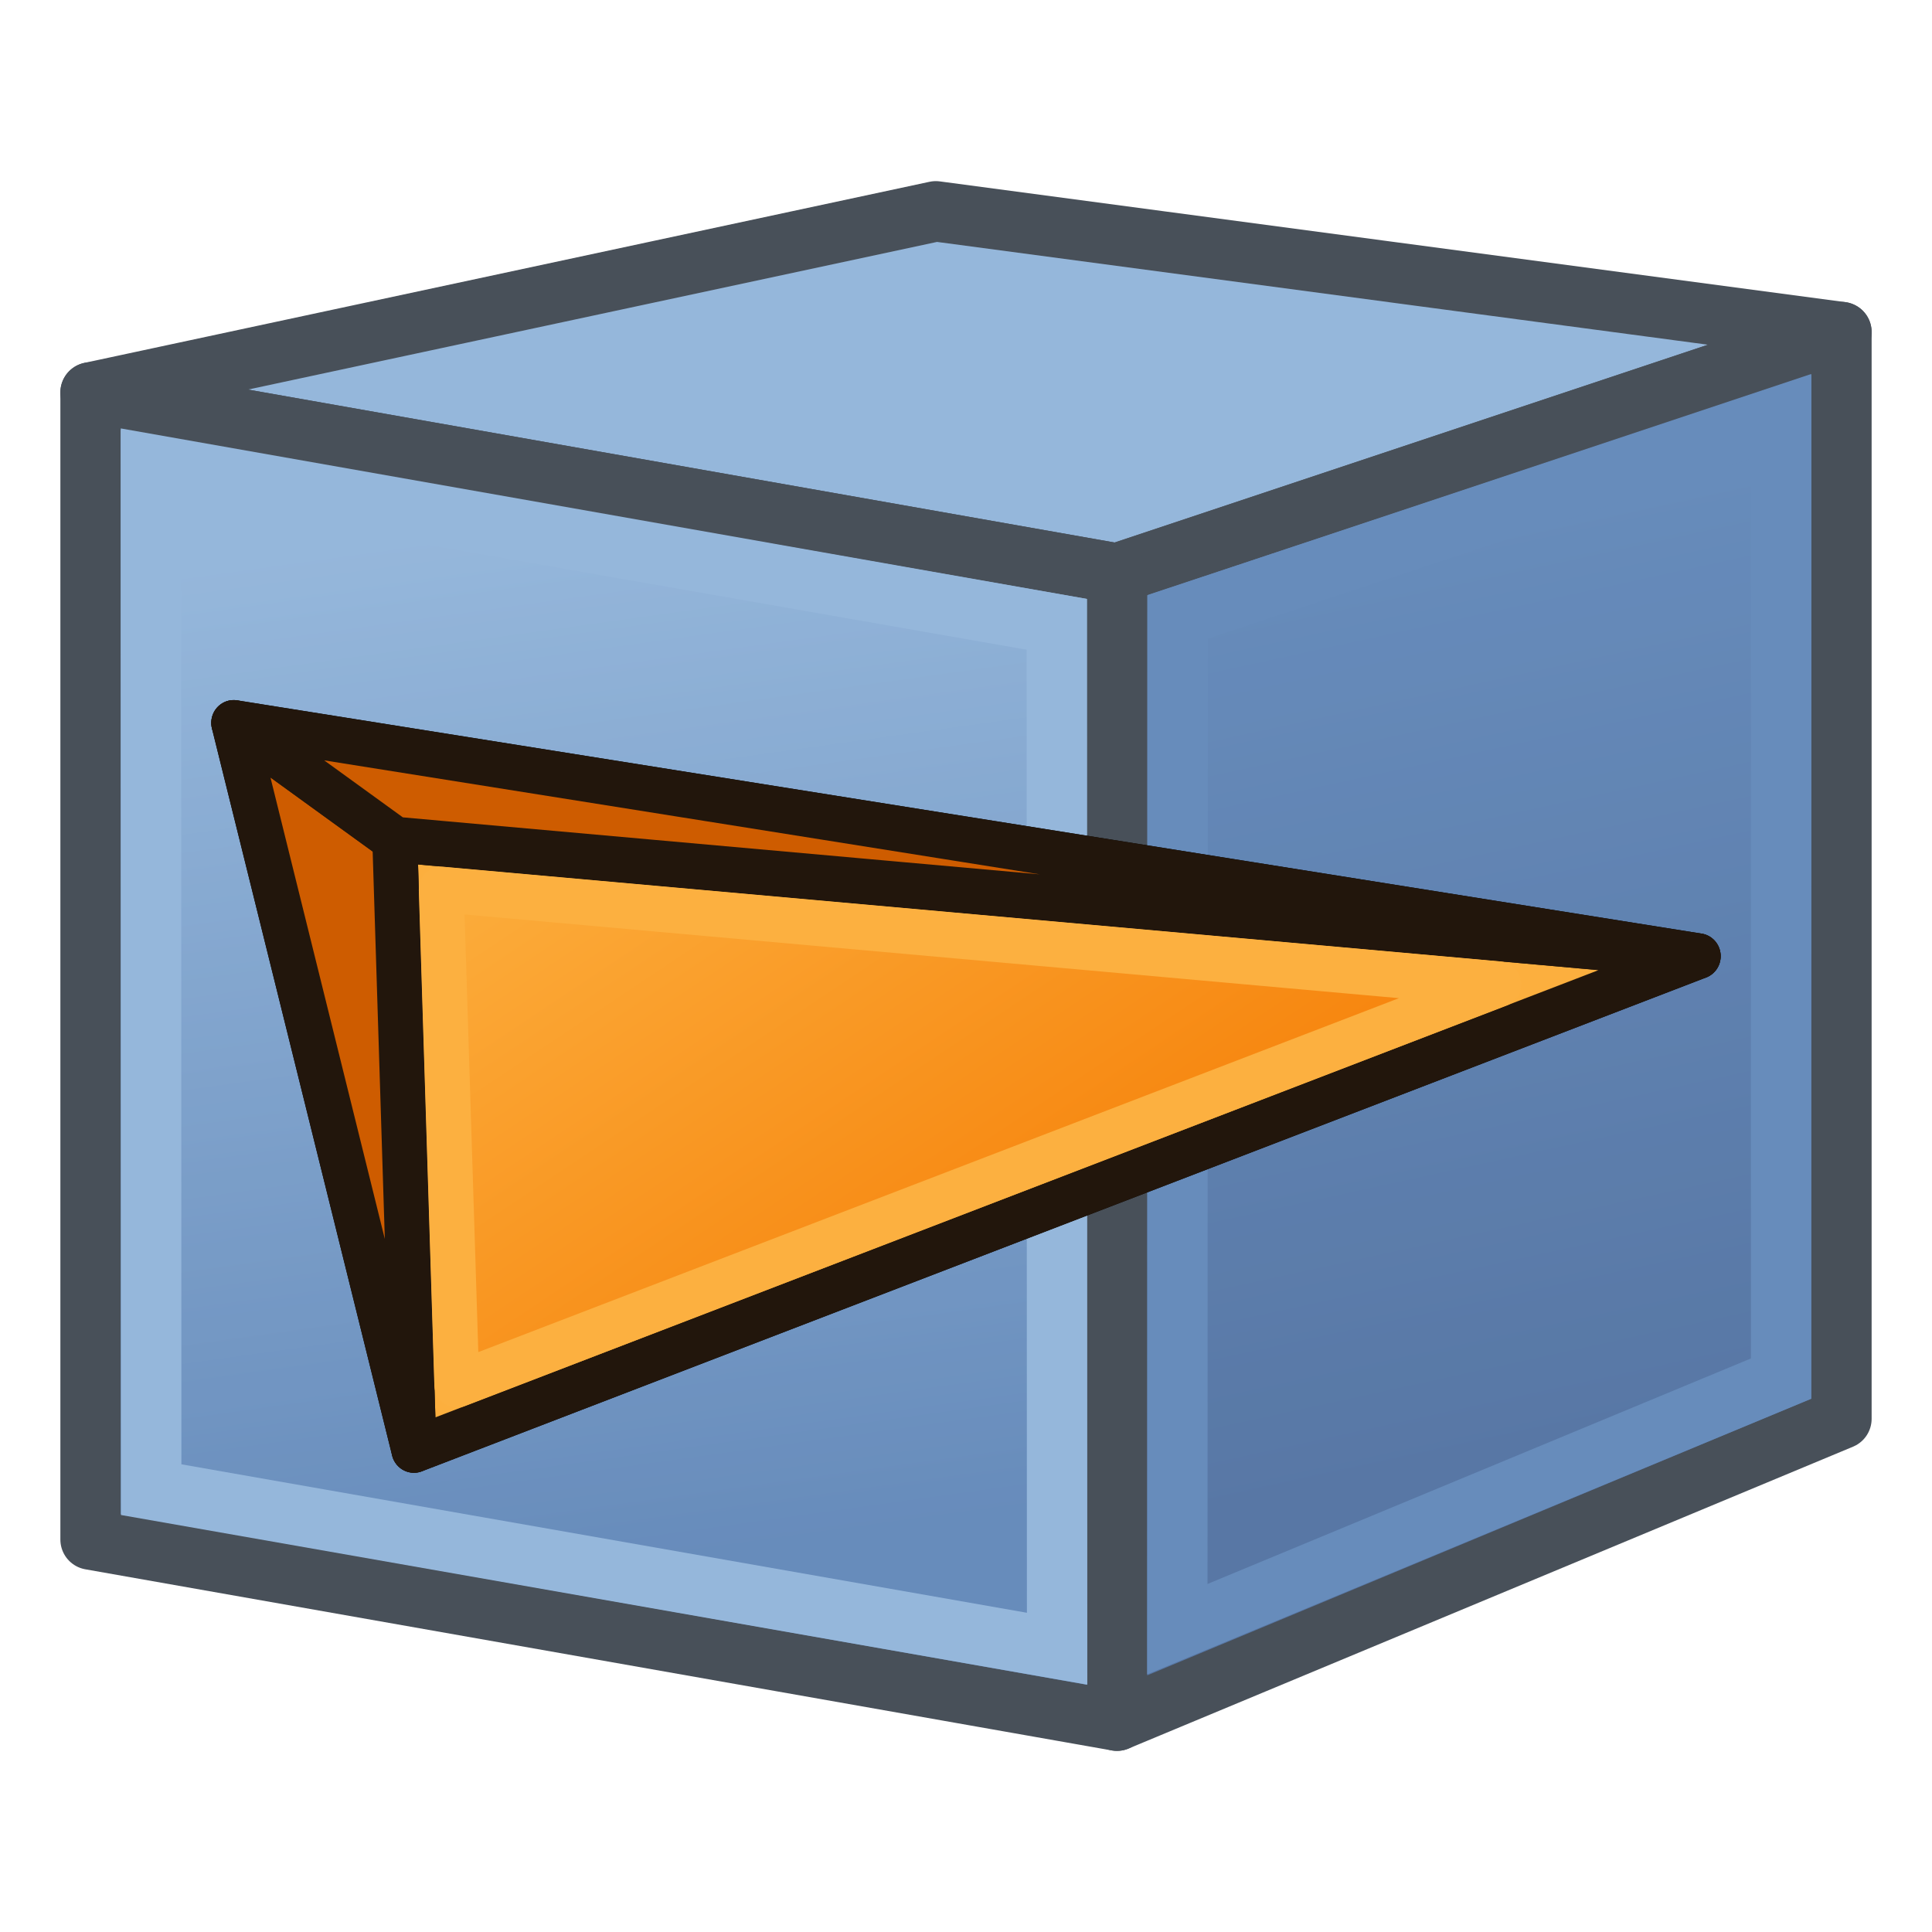 <?xml version="1.0" encoding="UTF-8" standalone="no"?>
<!-- Created with Inkscape (http://www.inkscape.org/) -->

<svg
   width="64"
   height="64"
   id="svg2869"
   version="1.1"
   viewBox="0 0 64 64"
   xmlns:xlink="http://www.w3.org/1999/xlink"
   xmlns="http://www.w3.org/2000/svg"
   xmlns:svg="http://www.w3.org/2000/svg"
   xmlns:rdf="http://www.w3.org/1999/02/22-rdf-syntax-ns#"
   xmlns:cc="http://creativecommons.org/ns#"
   xmlns:dc="http://purl.org/dc/elements/1.1/">
  <defs
     id="defs2871">
    <linearGradient
       id="swatch74">
      <stop
         style="stop-color:#000000;stop-opacity:1;"
         offset="0"
         id="stop74" />
    </linearGradient>
    <linearGradient
       id="linearGradient1">
      <stop
         style="stop-color:#fcaf3e;stop-opacity:1"
         offset="0"
         id="stop3" />
      <stop
         style="stop-color:#f57900;stop-opacity:1"
         offset="1"
         id="stop4" />
    </linearGradient>
    <linearGradient
       id="linearGradient5">
      <stop
         style="stop-color:#ef2929;stop-opacity:1;"
         offset="0"
         id="stop19" />
      <stop
         style="stop-color:#ef2929;stop-opacity:0;"
         offset="1"
         id="stop20" />
    </linearGradient>
    <linearGradient
       id="swatch18">
      <stop
         style="stop-color:#ef2929;stop-opacity:1;"
         offset="0"
         id="stop18" />
    </linearGradient>
    <linearGradient
       id="swatch15">
      <stop
         style="stop-color:#3d0000;stop-opacity:1;"
         offset="0"
         id="stop15" />
    </linearGradient>
    <linearGradient
       id="linearGradient5-1">
      <stop
         style="stop-color:#ef2929;stop-opacity:1;"
         offset="0"
         id="stop5" />
      <stop
         style="stop-color:#ef2929;stop-opacity:0;"
         offset="1"
         id="stop6" />
    </linearGradient>
    <linearGradient
       id="linearGradient3836-9">
      <stop
         style="stop-color:#a40000;stop-opacity:1"
         offset="0"
         id="stop3838-8" />
      <stop
         style="stop-color:#ef2929;stop-opacity:1"
         offset="1"
         id="stop3840-1" />
    </linearGradient>
    <linearGradient
       y2="21.837"
       x2="47.502"
       y1="51.18"
       x1="53.897"
       gradientTransform="translate(0,-4)"
       gradientUnits="userSpaceOnUse"
       id="linearGradient1905"
       xlink:href="#linearGradient3777" />
    <linearGradient
       id="linearGradient3777">
      <stop
         style="stop-color:#204a87;stop-opacity:1"
         offset="0"
         id="stop3779" />
      <stop
         style="stop-color:#3465a4;stop-opacity:1"
         offset="1"
         id="stop3781" />
    </linearGradient>
    <linearGradient
       y2="21.311"
       x2="17.329"
       y1="55.718"
       x1="22.117"
       gradientTransform="translate(0,-4)"
       gradientUnits="userSpaceOnUse"
       id="linearGradient1907"
       xlink:href="#linearGradient3767" />
    <linearGradient
       id="linearGradient3767">
      <stop
         style="stop-color:#3465a4;stop-opacity:1"
         offset="0"
         id="stop3769" />
      <stop
         style="stop-color:#729fcf;stop-opacity:1"
         offset="1"
         id="stop3771" />
    </linearGradient>
    <linearGradient
       id="linearGradient3143">
      <stop
         style="stop-color:#729fcf;stop-opacity:1"
         offset="0"
         id="stop3145" />
      <stop
         style="stop-color:#3465a4;stop-opacity:1"
         offset="1"
         id="stop3147" />
    </linearGradient>
    <linearGradient
       xlink:href="#linearGradient1"
       id="linearGradient102"
       gradientUnits="userSpaceOnUse"
       x1="-10.642"
       y1="27.423"
       x2="0"
       y2="43.608" />
  </defs>
  <g
     id="layer1">
    <g
       id="layer1-0"
       style="opacity:0.75">
      <path
         style="fill:#729fcf;stroke:#0b1521;stroke-width:2;stroke-linecap:butt;stroke-linejoin:round;stroke-opacity:1"
         d="M 3,13 37,19 61,11 31,7 Z"
         id="path2993" />
      <path
         style="fill:url(#linearGradient1905);fill-opacity:1;stroke:#0b1521;stroke-width:2;stroke-linecap:butt;stroke-linejoin:round;stroke-opacity:1"
         d="M 61,11 V 47 L 37,57 V 19 Z"
         id="path2995" />
      <path
         id="path3825"
         d="m 3,13 34,6 V 57 L 3,51 Z"
         style="display:inline;overflow:visible;visibility:visible;fill:url(#linearGradient1907);fill-opacity:1;fill-rule:evenodd;stroke:#0b1521;stroke-width:2;stroke-linecap:butt;stroke-linejoin:round;stroke-miterlimit:4;stroke-dasharray:none;stroke-dashoffset:0;stroke-opacity:1;marker:none;enable-background:accumulate" />
      <path
         style="fill:none;stroke:#729fcf;stroke-width:2;stroke-linecap:butt;stroke-linejoin:miter;stroke-opacity:1"
         d="m 5,15.428 0.009,33.919 30.009,5.269 -0.009,-33.934 z"
         id="path3765" />
      <path
         style="fill:none;stroke:#3465a4;stroke-width:2;stroke-linecap:butt;stroke-linejoin:miter;stroke-opacity:1"
         d="m 39.012,20.434 -0.012,33.535 20.001,-8.301 3.6e-4,-31.867 z"
         id="path3775" />
    </g>
    <g
       id="g101"
       style="stroke-width:0.673;stroke-dasharray:none"
       transform="matrix(1.476,0,0,1.497,34.23,-15.389)">
      <path
         id="path97"
         d="m -17.945,26.276 4.044,16.089 28.823,-10.927 z"
         style="fill:none;stroke:#000000;stroke-width:1.009;stroke-linecap:round;stroke-linejoin:round;stroke-dasharray:none;stroke-opacity:1" />
      <path
         id="path98"
         d="M -13.901,42.366 14.922,31.439 -14.331,28.857 Z"
         style="fill:#fcaf3e;fill-opacity:1;stroke:#22160c;stroke-width:1.009;stroke-linecap:round;stroke-linejoin:round;stroke-dasharray:none;stroke-opacity:1" />
      <path
         id="path99"
         d="m -17.945,26.276 4.044,16.089 -0.43,-13.508 z"
         style="fill:#ce5c00;fill-opacity:1;stroke:#22160c;stroke-width:1.009;stroke-linecap:round;stroke-linejoin:round;stroke-dasharray:none;stroke-opacity:1" />
      <path
         id="path100"
         d="m -14.331,28.857 29.253,2.581 -32.867,-5.162 z"
         style="fill:#ce5c00;fill-opacity:1;stroke:#22160c;stroke-width:1.009;stroke-linecap:round;stroke-linejoin:round;stroke-dasharray:none;stroke-opacity:1" />
      <path
         id="path101"
         d="M -13.287,29.963 10.445,32.059 -12.938,40.922 Z"
         style="fill:url(#linearGradient102);fill-opacity:1;stroke:#fcb040;stroke-width:1.009;stroke-linecap:round;stroke-linejoin:round;stroke-dasharray:none;stroke-opacity:1" />
    </g>
  </g>
</svg>

